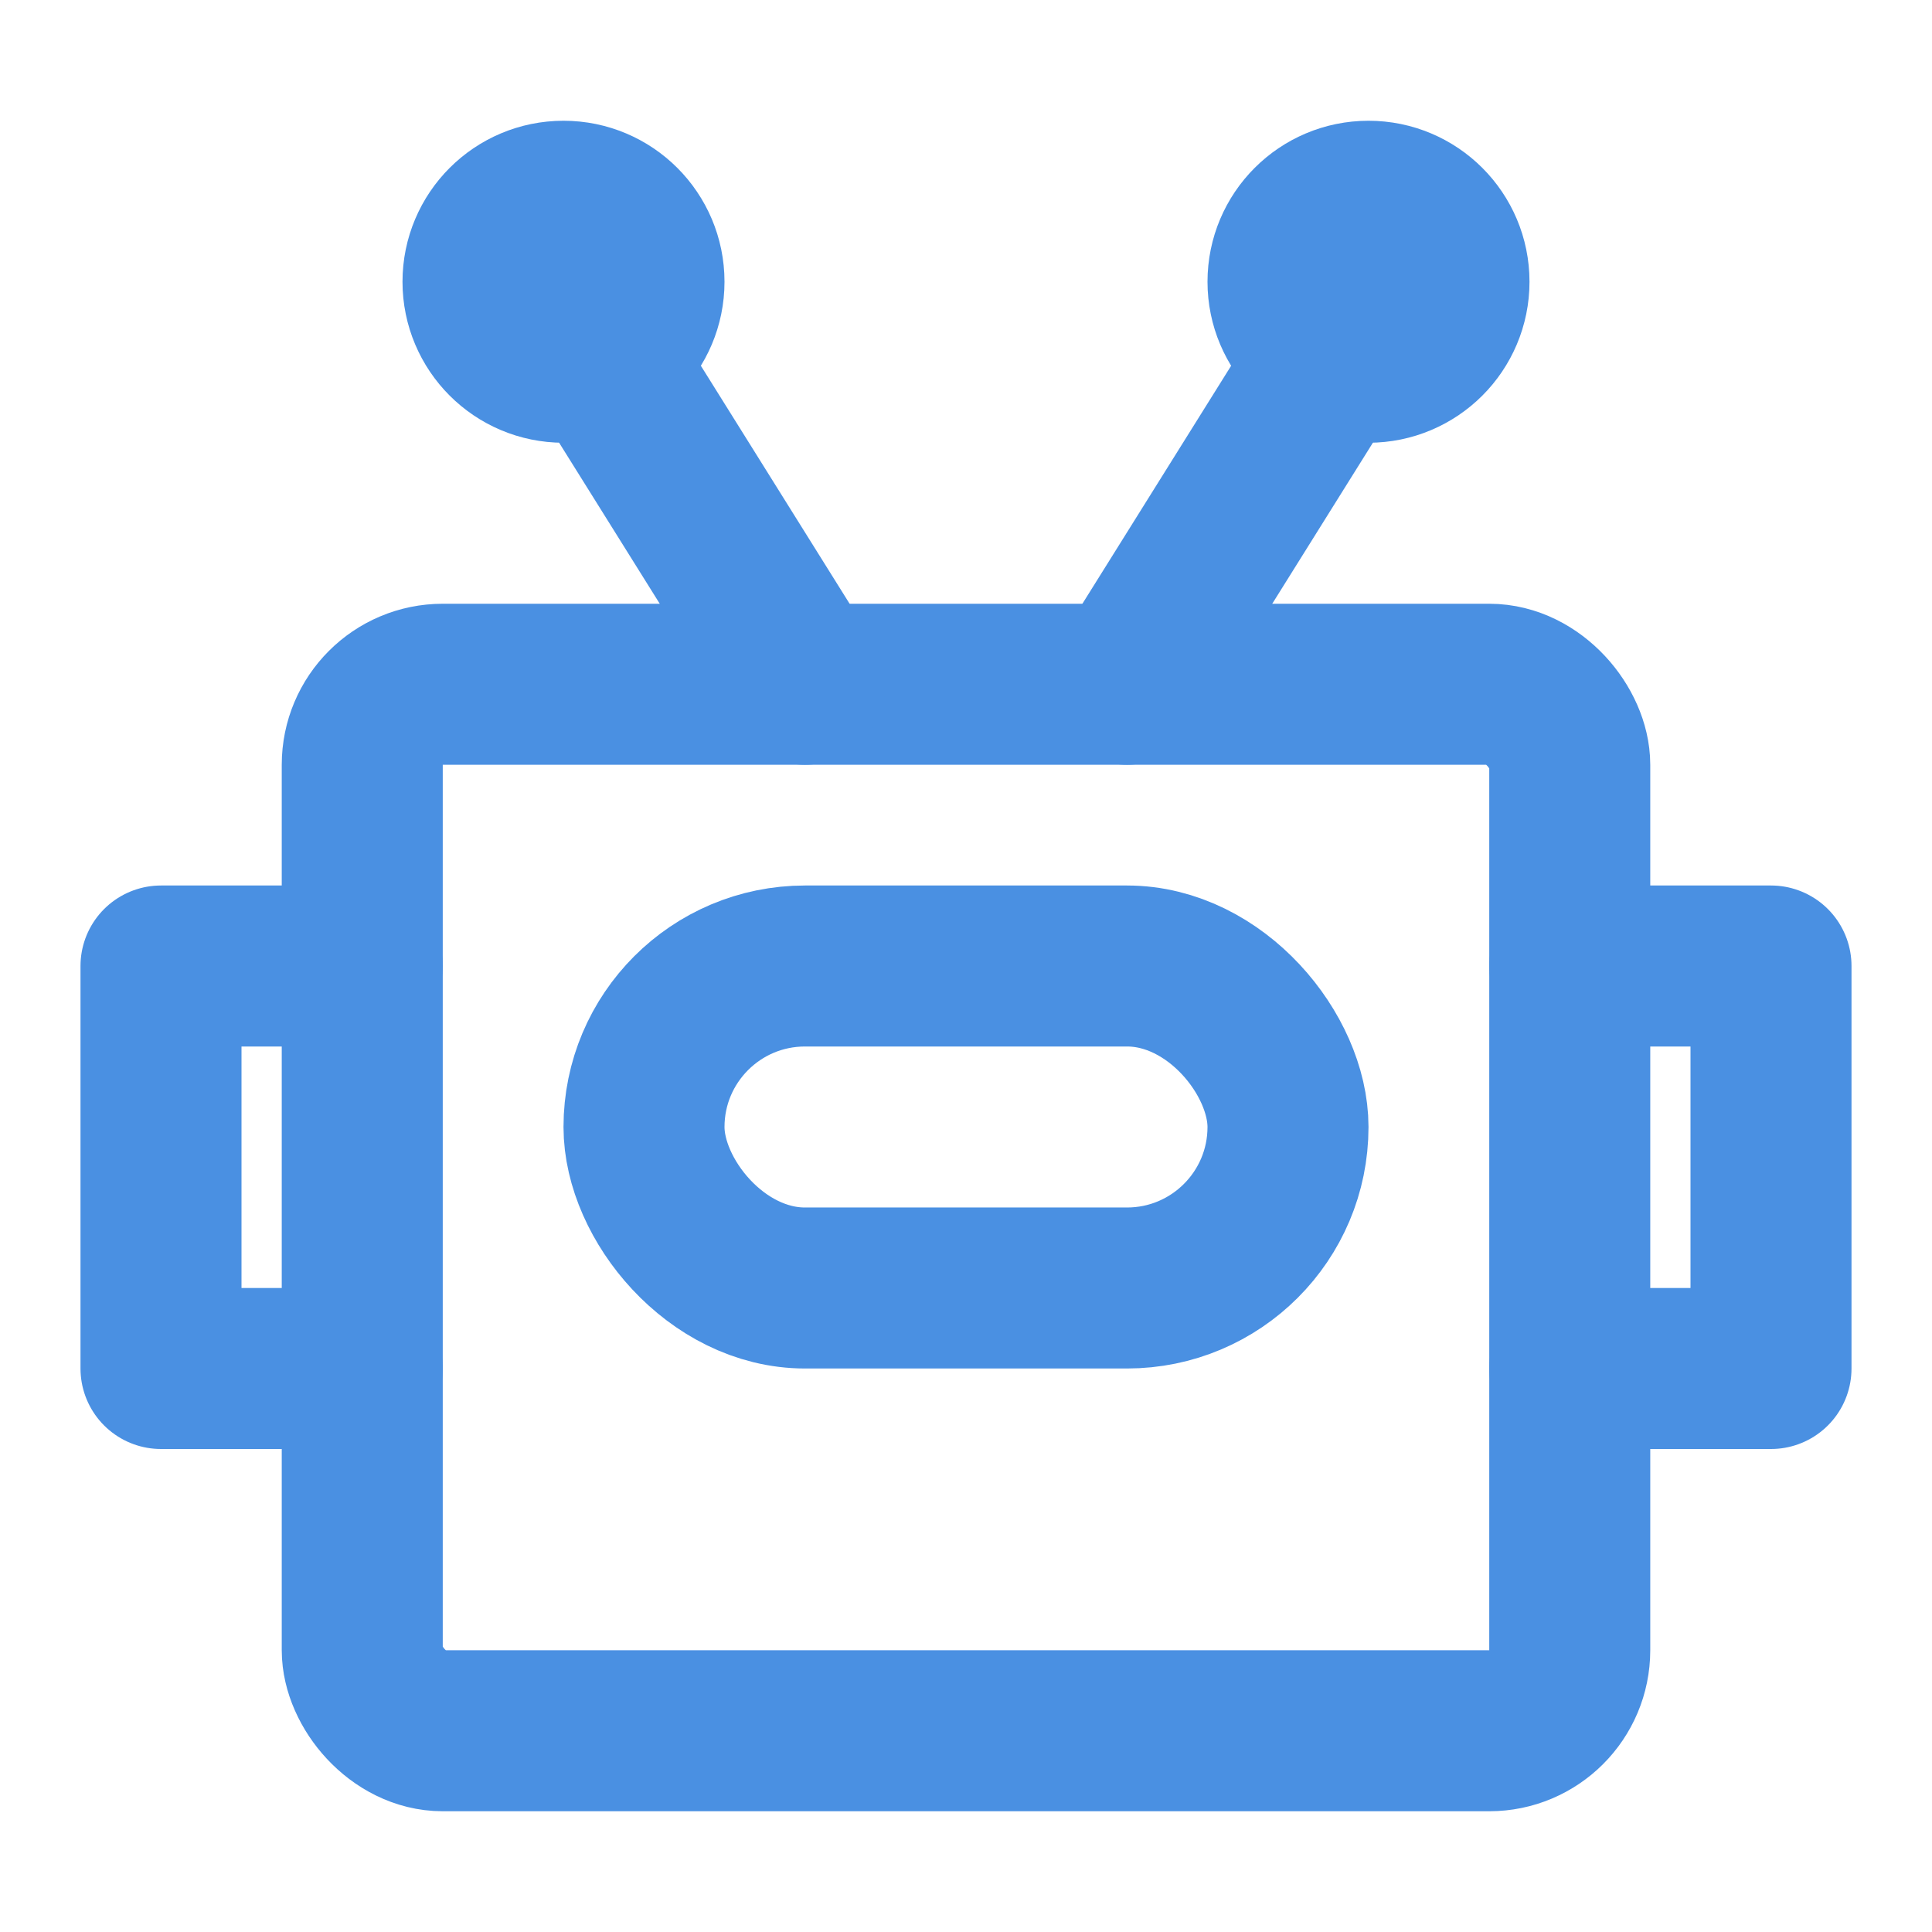 <?xml version="1.0" encoding="UTF-8"?><svg width="21" height="21" viewBox="0 0 48 48" fill="none" xmlns="http://www.w3.org/2000/svg"><rect x="9" y="17" width="30" height="26" rx="2" stroke="#4a90e2" stroke-width="4" stroke-linecap="round" stroke-linejoin="round"/><path d="M33 9L28 17" stroke="#4a90e2" stroke-width="4" stroke-linecap="round" stroke-linejoin="round"/><path d="M15 9L20 17" stroke="#4a90e2" stroke-width="4" stroke-linecap="round" stroke-linejoin="round"/><circle cx="34" cy="7" r="2" stroke="#4a90e2" stroke-width="4"/><circle cx="14" cy="7" r="2" stroke="#4a90e2" stroke-width="4"/><rect x="16" y="24" width="16" height="8" rx="4" fill="none" stroke="#4a90e2" stroke-width="4"/><path d="M9 24H4V34H9" stroke="#4a90e2" stroke-width="4" stroke-linecap="round" stroke-linejoin="round"/><path d="M39 24H44V34H39" stroke="#4a90e2" stroke-width="4" stroke-linecap="round" stroke-linejoin="round"/></svg>
